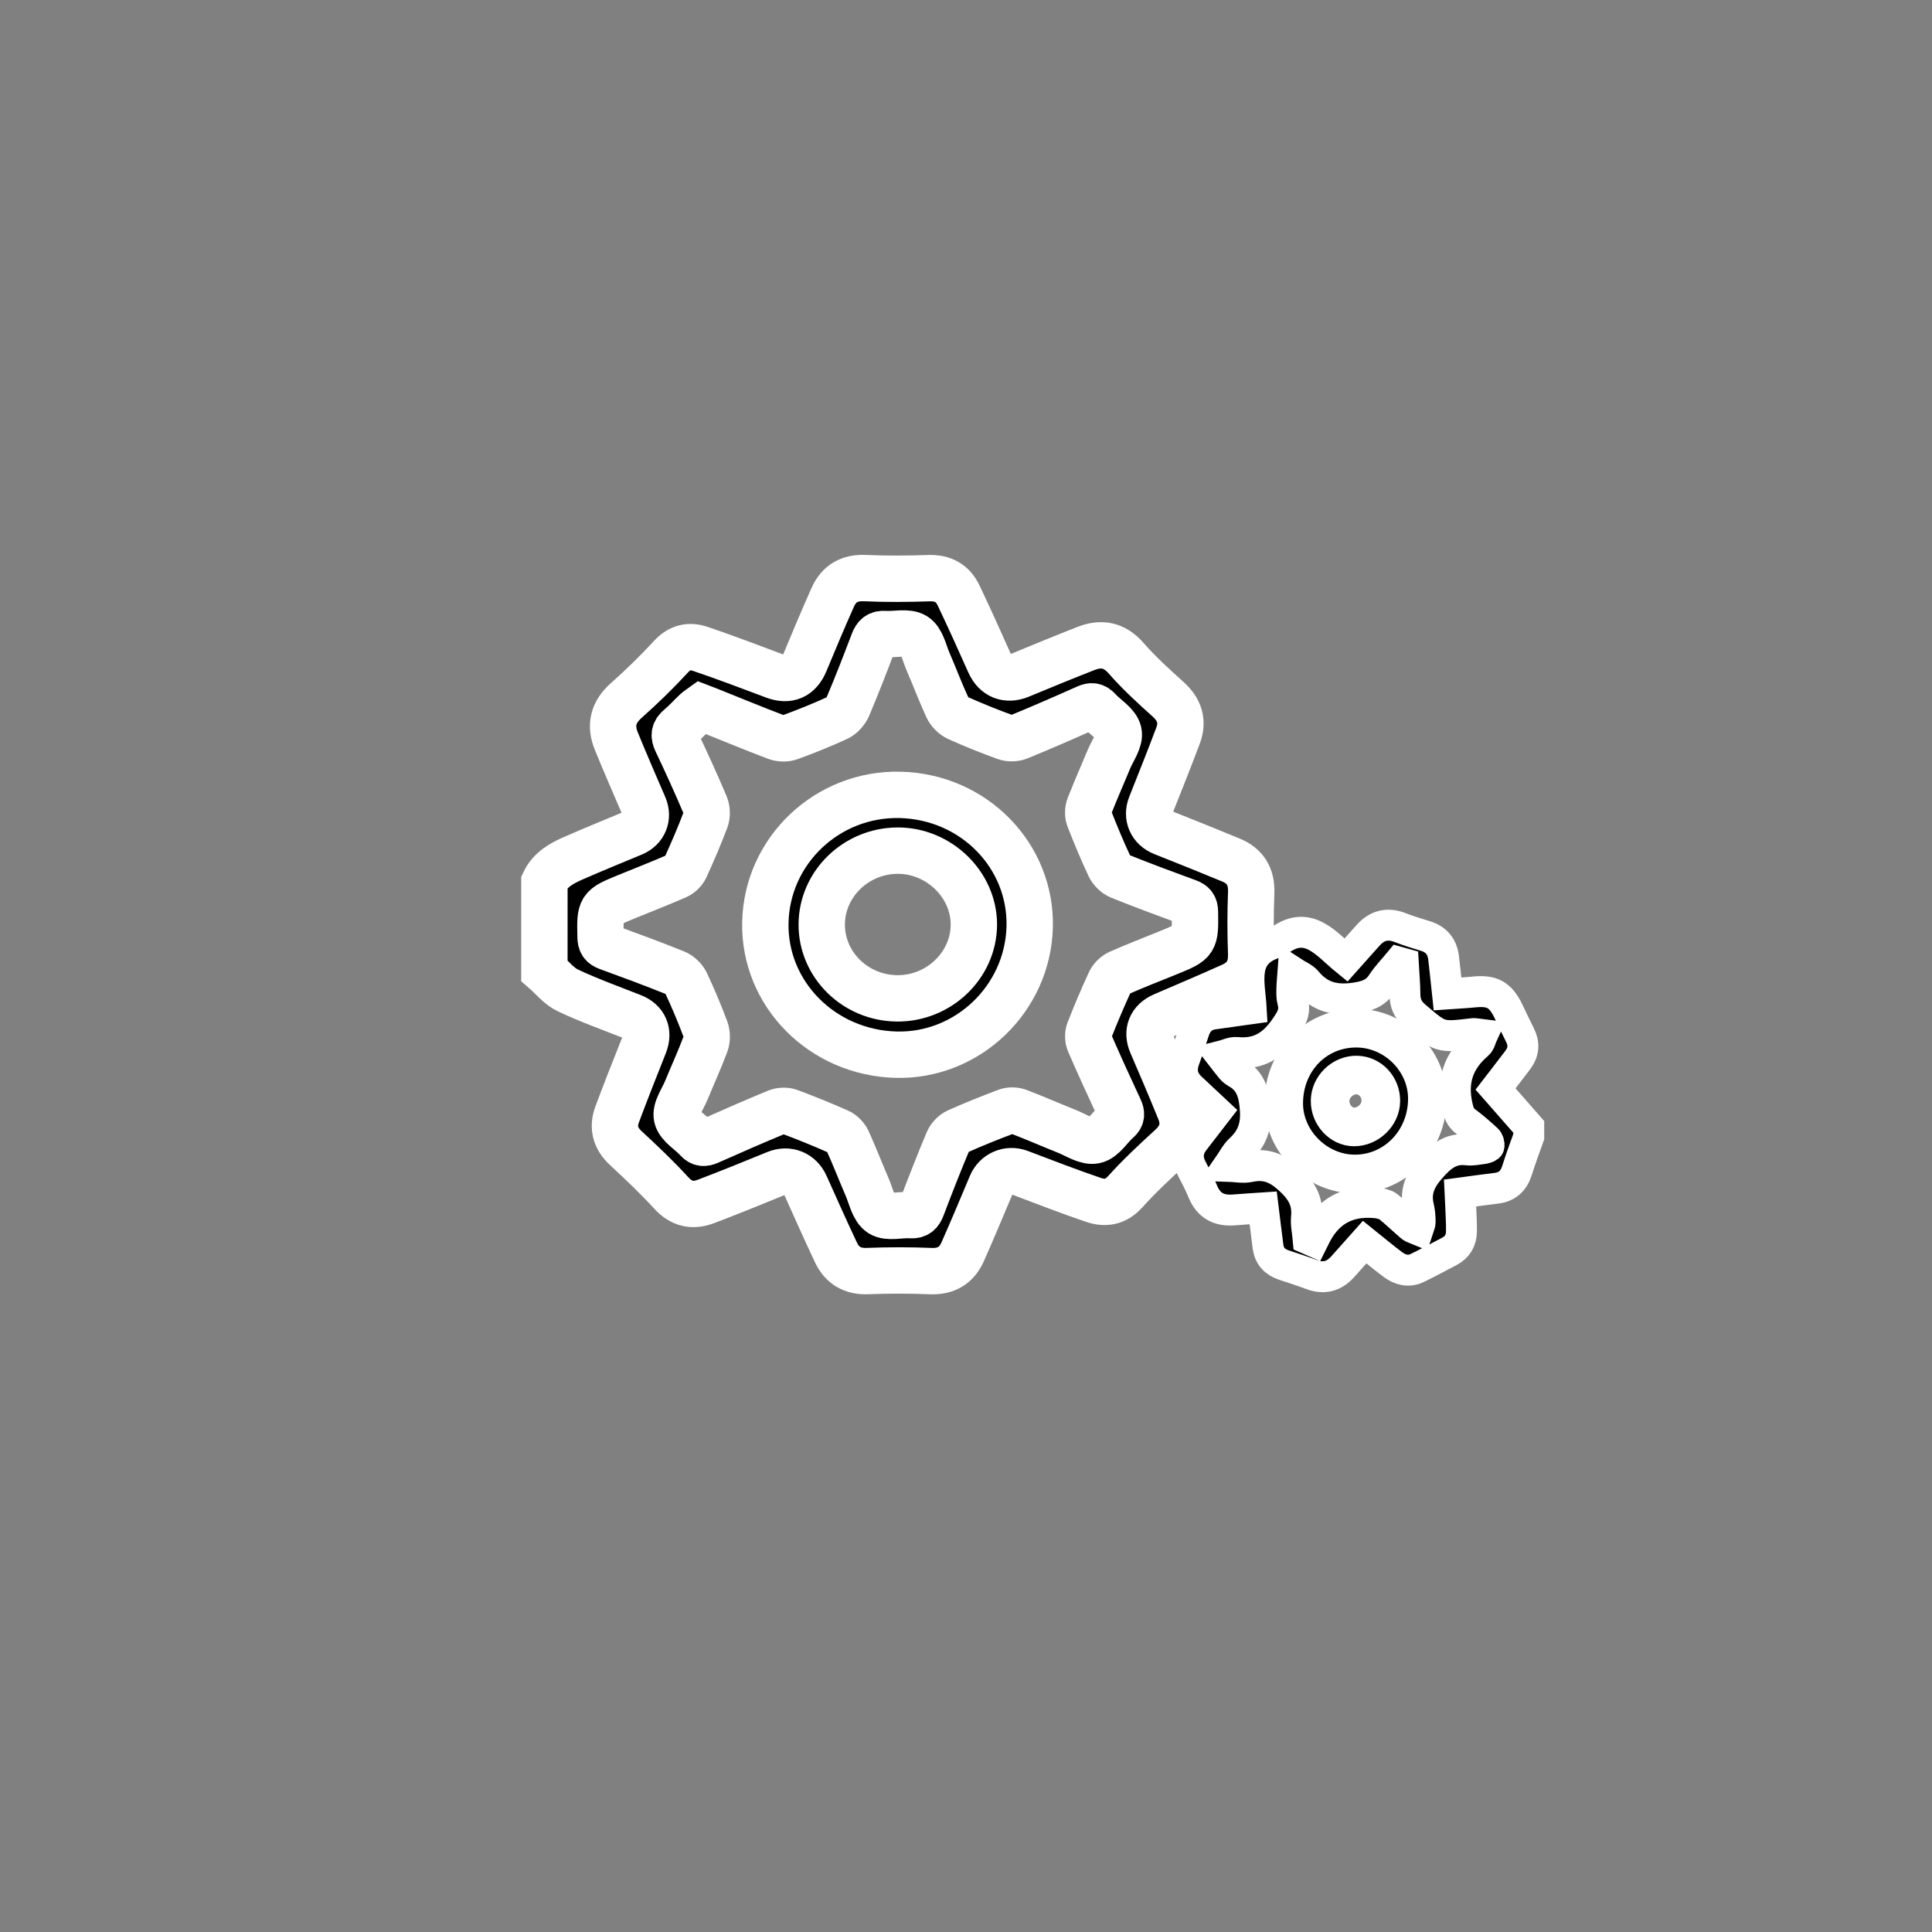 <?xml version="1.0" encoding="utf-8"?>
<!-- Generator: Adobe Illustrator 16.0.0, SVG Export Plug-In . SVG Version: 6.00 Build 0)  -->
<!DOCTYPE svg PUBLIC "-//W3C//DTD SVG 1.1//EN" "http://www.w3.org/Graphics/SVG/1.1/DTD/svg11.dtd">
<svg version="1.1" id="Layer_1" xmlns="http://www.w3.org/2000/svg" xmlns:xlink="http://www.w3.org/1999/xlink" x="0px" y="0px"
	 width="250px" height="250px" viewBox="0 0 250 250" enable-background="new 0 0 250 250" xml:space="preserve">
<rect x="0" y="0" width="250" height="250" fill="#808080" stroke="none"/>
<path fill-rule="evenodd" clip-rule="evenodd" stroke="#FFFFFF" stroke-width="6" stroke-miterlimit="10" d="M70.446,114.13
	c0.763-1.605,2.214-2.407,3.729-3.072c2.562-1.127,5.156-2.177,7.739-3.254c1.442-0.602,2.027-2.065,1.42-3.472
	c-1.209-2.802-2.425-5.602-3.581-8.425c-0.829-2.026-0.432-3.739,1.274-5.254c2.031-1.804,3.984-3.709,5.826-5.705
	c1.122-1.216,2.385-1.453,3.769-0.983c3.208,1.09,6.381,2.288,9.552,3.486c1.847,0.698,3.226,0.101,3.994-1.75
	c1.169-2.818,2.347-5.634,3.593-8.418c0.787-1.76,2.144-2.57,4.167-2.477c2.755,0.126,5.523,0.098,8.282,0.008
	c1.795-0.059,3.07,0.644,3.814,2.201c1.387,2.906,2.708,5.845,4.02,8.785c0.756,1.692,2.243,2.285,3.968,1.568
	c2.817-1.171,5.642-2.332,8.481-3.445c1.996-0.783,3.686-0.512,5.217,1.238c1.672,1.912,3.57,3.639,5.463,5.345
	c1.479,1.333,1.95,2.86,1.264,4.687c-1.134,3.015-2.329,6.005-3.52,8.999c-0.588,1.479,0.048,2.935,1.545,3.53
	c2.952,1.176,5.903,2.354,8.838,3.573c1.854,0.77,2.681,2.157,2.602,4.216c-0.102,2.63-0.098,5.271-0.001,7.9
	c0.073,2.004-0.747,3.364-2.517,4.155c-2.939,1.314-5.9,2.585-8.861,3.851c-1.604,0.685-2.172,2.074-1.495,3.648
	c1.239,2.881,2.478,5.762,3.655,8.668c0.736,1.814,0.296,3.346-1.185,4.694c-2.039,1.86-4.065,3.752-5.911,5.8
	c-1.23,1.366-2.613,1.541-4.107,1.032c-3.209-1.09-6.369-2.322-9.54-3.522c-1.465-0.555-3.062,0.13-3.673,1.585
	c-1.213,2.891-2.425,5.783-3.695,8.65c-0.784,1.769-2.136,2.59-4.154,2.506c-2.714-0.113-5.439-0.106-8.155-0.003
	c-1.956,0.075-3.292-0.716-4.092-2.414c-1.354-2.875-2.652-5.777-3.95-8.679c-0.689-1.54-2.249-2.166-3.797-1.534
	c-3.021,1.231-6.041,2.471-9.093,3.623c-1.676,0.633-3.138,0.348-4.454-1.091c-1.861-2.034-3.87-3.94-5.896-5.814
	c-1.361-1.259-1.739-2.7-1.118-4.37c1.123-3.018,2.311-6.011,3.5-9.003c0.647-1.63,0.076-3-1.542-3.639
	c-2.799-1.104-5.643-2.12-8.357-3.405c-1.15-0.545-2.022-1.679-3.021-2.545C70.446,121.78,70.446,117.955,70.446,114.13z
	 M90.743,91.532c-0.204,0.149-0.483,0.313-0.712,0.529c-0.711,0.671-1.364,1.408-2.113,2.032c-0.665,0.555-0.762,1.056-0.381,1.855
	c1.293,2.719,2.542,5.463,3.717,8.236c0.231,0.545,0.252,1.331,0.044,1.884c-0.792,2.102-1.685,4.169-2.617,6.214
	c-0.201,0.441-0.658,0.88-1.105,1.075c-2.137,0.934-4.313,1.777-6.472,2.663c-3.491,1.435-3.471,1.438-3.392,5.239
	c0.015,0.701,0.229,1.06,0.896,1.304c2.949,1.075,5.894,2.165,8.804,3.337c0.545,0.221,1.104,0.762,1.355,1.297
	c0.918,1.958,1.757,3.957,2.516,5.981c0.211,0.562,0.226,1.334,0.016,1.893c-0.757,2.025-1.661,3.994-2.483,5.996
	c-0.481,1.17-1.462,2.492-1.218,3.506c0.264,1.095,1.725,1.88,2.599,2.857c0.49,0.549,0.923,0.546,1.549,0.269
	c2.907-1.294,5.821-2.571,8.761-3.787c0.481-0.199,1.163-0.231,1.644-0.053c2.146,0.798,4.27,1.663,6.363,2.592
	c0.475,0.21,0.947,0.698,1.164,1.175c0.895,1.968,1.67,3.991,2.529,5.976c0.521,1.202,0.823,2.828,1.758,3.427
	c0.942,0.603,2.55,0.119,3.86,0.209c0.829,0.057,1.185-0.27,1.467-1.016c1.08-2.856,2.195-5.7,3.375-8.517
	c0.216-0.515,0.71-1.057,1.212-1.282c2.089-0.937,4.218-1.788,6.361-2.594c0.452-0.171,1.082-0.16,1.535,0.014
	c2.1,0.801,4.158,1.708,6.247,2.539c1.215,0.484,2.57,1.424,3.656,1.192c1.098-0.232,1.912-1.692,2.906-2.549
	c0.559-0.479,0.574-0.896,0.277-1.53c-1.329-2.844-2.632-5.7-3.883-8.58c-0.189-0.437-0.213-1.077-0.041-1.517
	c0.835-2.132,1.729-4.243,2.686-6.324c0.219-0.476,0.697-0.956,1.174-1.167c2.096-0.926,4.232-1.751,6.354-2.615
	c3.548-1.445,3.522-1.445,3.475-5.289c-0.009-0.726-0.254-1.04-0.904-1.277c-2.946-1.079-5.892-2.168-8.803-3.342
	c-0.544-0.22-1.099-0.763-1.349-1.296c-0.953-2.035-1.816-4.114-2.633-6.208c-0.174-0.446-0.159-1.078,0.016-1.528
	c0.801-2.054,1.699-4.07,2.543-6.108c0.485-1.172,1.482-2.487,1.246-3.505c-0.254-1.094-1.709-1.889-2.585-2.865
	c-0.478-0.532-0.897-0.59-1.544-0.301c-2.905,1.297-5.82,2.572-8.764,3.779c-0.513,0.21-1.238,0.225-1.758,0.036
	c-2.072-0.753-4.123-1.576-6.133-2.479c-0.546-0.245-1.095-0.787-1.346-1.329c-0.907-1.962-1.668-3.992-2.526-5.978
	c-0.502-1.164-0.801-2.755-1.708-3.312c-0.969-0.594-2.549-0.152-3.856-0.248c-0.826-0.061-1.205,0.279-1.485,1.016
	c-1.071,2.815-2.157,5.625-3.332,8.397c-0.246,0.582-0.801,1.189-1.368,1.45c-2.001,0.922-4.054,1.743-6.123,2.501
	c-0.523,0.192-1.245,0.175-1.77-0.023c-2.934-1.115-5.835-2.314-8.748-3.483C91.422,91.788,91.143,91.685,90.743,91.532z"/>
<path fill-rule="evenodd" clip-rule="evenodd" stroke="#FFFFFF" stroke-width="4" stroke-miterlimit="10" d="M197.82,147.089
	c-0.506,1.438-1.053,2.864-1.504,4.319c-0.422,1.361-1.24,2.174-2.682,2.348c-1.514,0.182-3.021,0.398-4.701,0.623
	c0.021,0.432,0.049,0.916,0.068,1.401c0.043,1.187,0.123,2.375,0.113,3.561c-0.012,1.144-0.521,2.041-1.566,2.585
	c-1.391,0.726-2.77,1.483-4.186,2.16c-1.104,0.528-2.184,0.241-3.115-0.451c-1.223-0.908-2.387-1.896-3.656-2.912
	c-0.955,1.072-1.896,2.139-2.85,3.198c-1.111,1.238-2.431,1.604-4.021,1.004c-1.19-0.448-2.405-0.83-3.61-1.236
	c-1.152-0.387-1.866-1.154-2.027-2.374c-0.216-1.632-0.408-3.268-0.625-5.014c-1.254,0.085-2.512,0.155-3.768,0.261
	c-1.914,0.16-3.287-0.527-4.041-2.373c-0.416-1.02-0.931-2.001-1.439-2.979c-0.654-1.262-0.582-2.448,0.283-3.576
	c0.955-1.246,1.917-2.485,2.918-3.781c-1.074-1.007-2.177-2.046-3.286-3.076c-1.122-1.043-1.388-2.262-0.854-3.701
	c0.457-1.232,0.84-2.491,1.266-3.736c0.404-1.183,1.189-1.938,2.457-2.122c1.588-0.229,3.18-0.447,4.915-0.69
	c-0.181-3.348-1.491-7.216,3.341-8.589c3.948-3.172,6.295,0.181,8.91,2.307c1.008-1.13,1.939-2.173,2.871-3.217
	c1.146-1.284,2.498-1.639,4.131-1.005c1.066,0.414,2.162,0.757,3.258,1.085c1.426,0.428,2.203,1.381,2.381,2.831
	c0.182,1.508,0.33,3.021,0.506,4.669c1.168-0.082,2.301-0.135,3.426-0.248c2.348-0.237,3.42,0.345,4.459,2.489
	c0.5,1.03,0.975,2.075,1.496,3.095c0.584,1.146,0.473,2.214-0.291,3.222c-0.992,1.312-2.002,2.61-2.875,3.746
	c1.469,1.677,2.883,3.29,4.299,4.904C197.82,146.239,197.82,146.664,197.82,147.089z M181.586,124.661
	c-0.176-0.05-0.354-0.099-0.529-0.147c-0.742,0.899-1.572,1.741-2.203,2.714c-0.836,1.288-1.914,1.668-3.428,1.9
	c-2.586,0.396-4.619-0.073-6.313-2.114c-0.442-0.535-1.191-0.816-1.8-1.214c-0.052,0.712-0.134,1.425-0.147,2.138
	c-0.012,0.55-0.031,1.128,0.115,1.648c0.402,1.435-0.26,2.388-1.06,3.531c-1.553,2.221-3.429,3.341-6.165,3.073
	c-0.645-0.063-1.33,0.303-1.997,0.471c0.412,0.53,0.812,1.072,1.244,1.586c0.189,0.223,0.427,0.428,0.683,0.569
	c1.877,1.045,2.299,2.683,2.45,4.74c0.157,2.154-0.394,3.741-1.936,5.167c-0.646,0.599-1.052,1.454-1.567,2.192
	c0.929,0.031,1.896,0.243,2.779,0.055c1.988-0.424,3.438,0.103,4.991,1.484c1.628,1.447,2.576,2.873,2.355,5.077
	c-0.091,0.912,0.134,1.857,0.216,2.788c0.205,0.089,0.411,0.179,0.615,0.269c0.151-0.304,0.296-0.611,0.455-0.909
	c1.679-3.143,4.326-4.407,7.818-4.032c0.041,0.005,0.09-0.023,0.125-0.012c0.455,0.154,0.99,0.208,1.342,0.491
	c1.027,0.821,1.969,1.749,2.971,2.602c0.23,0.196,0.574,0.257,0.867,0.38c0.105-0.328,0.299-0.656,0.299-0.984
	c-0.004-0.634-0.045-1.284-0.193-1.897c-0.498-2.036,0.191-3.548,1.572-5.112c1.326-1.505,2.586-2.563,4.688-2.322
	c0.703,0.08,1.439-0.078,2.154-0.176c0.256-0.035,0.676-0.187,0.695-0.331c0.039-0.271-0.074-0.668-0.273-0.85
	c-0.877-0.802-1.773-1.589-2.727-2.298c-0.738-0.547-0.938-1.207-1.131-2.098c-0.699-3.224,0.197-5.782,2.67-7.896
	c0.322-0.275,0.408-0.826,0.604-1.249c-0.43-0.051-0.869-0.189-1.287-0.139c-4.246,0.51-4.209,0.478-7.426-2.266
	c-0.939-0.803-1.305-1.666-1.316-2.837C181.785,127.322,181.662,125.991,181.586,124.661z"/>
<path fill-rule="evenodd" clip-rule="evenodd" stroke="#FFFFFF" stroke-width="6" stroke-miterlimit="10" d="M115.998,136.477
	c-9.578-0.224-17.148-7.852-16.962-17.09c0.188-9.339,8.046-16.771,17.475-16.531c9.508,0.244,16.973,7.878,16.729,17.109
	C132.995,129.238,125.21,136.692,115.998,136.477z M106.333,119.615c-0.021,5.227,4.345,9.52,9.735,9.572
	c5.41,0.053,9.922-4.265,9.949-9.518c0.027-5.206-4.536-9.631-9.894-9.596C110.752,110.108,106.354,114.395,106.333,119.615z"/>
<path fill-rule="evenodd" clip-rule="evenodd" stroke="#FFFFFF" stroke-width="5" stroke-miterlimit="10" d="M175.552,133.046
	c4.997,0.03,9.185,4.231,9.151,9.178c-0.037,5.416-4.18,9.691-9.392,9.688c-4.962-0.004-9.21-4.23-9.2-9.152
	C166.124,137.247,170.238,133.013,175.552,133.046z M178.678,142.471c0.014-1.823-1.361-3.317-3.094-3.358
	c-1.832-0.045-3.456,1.514-3.467,3.329c-0.012,1.817,1.414,3.376,3.091,3.382C177.039,145.83,178.664,144.26,178.678,142.471z"/>
</svg>
